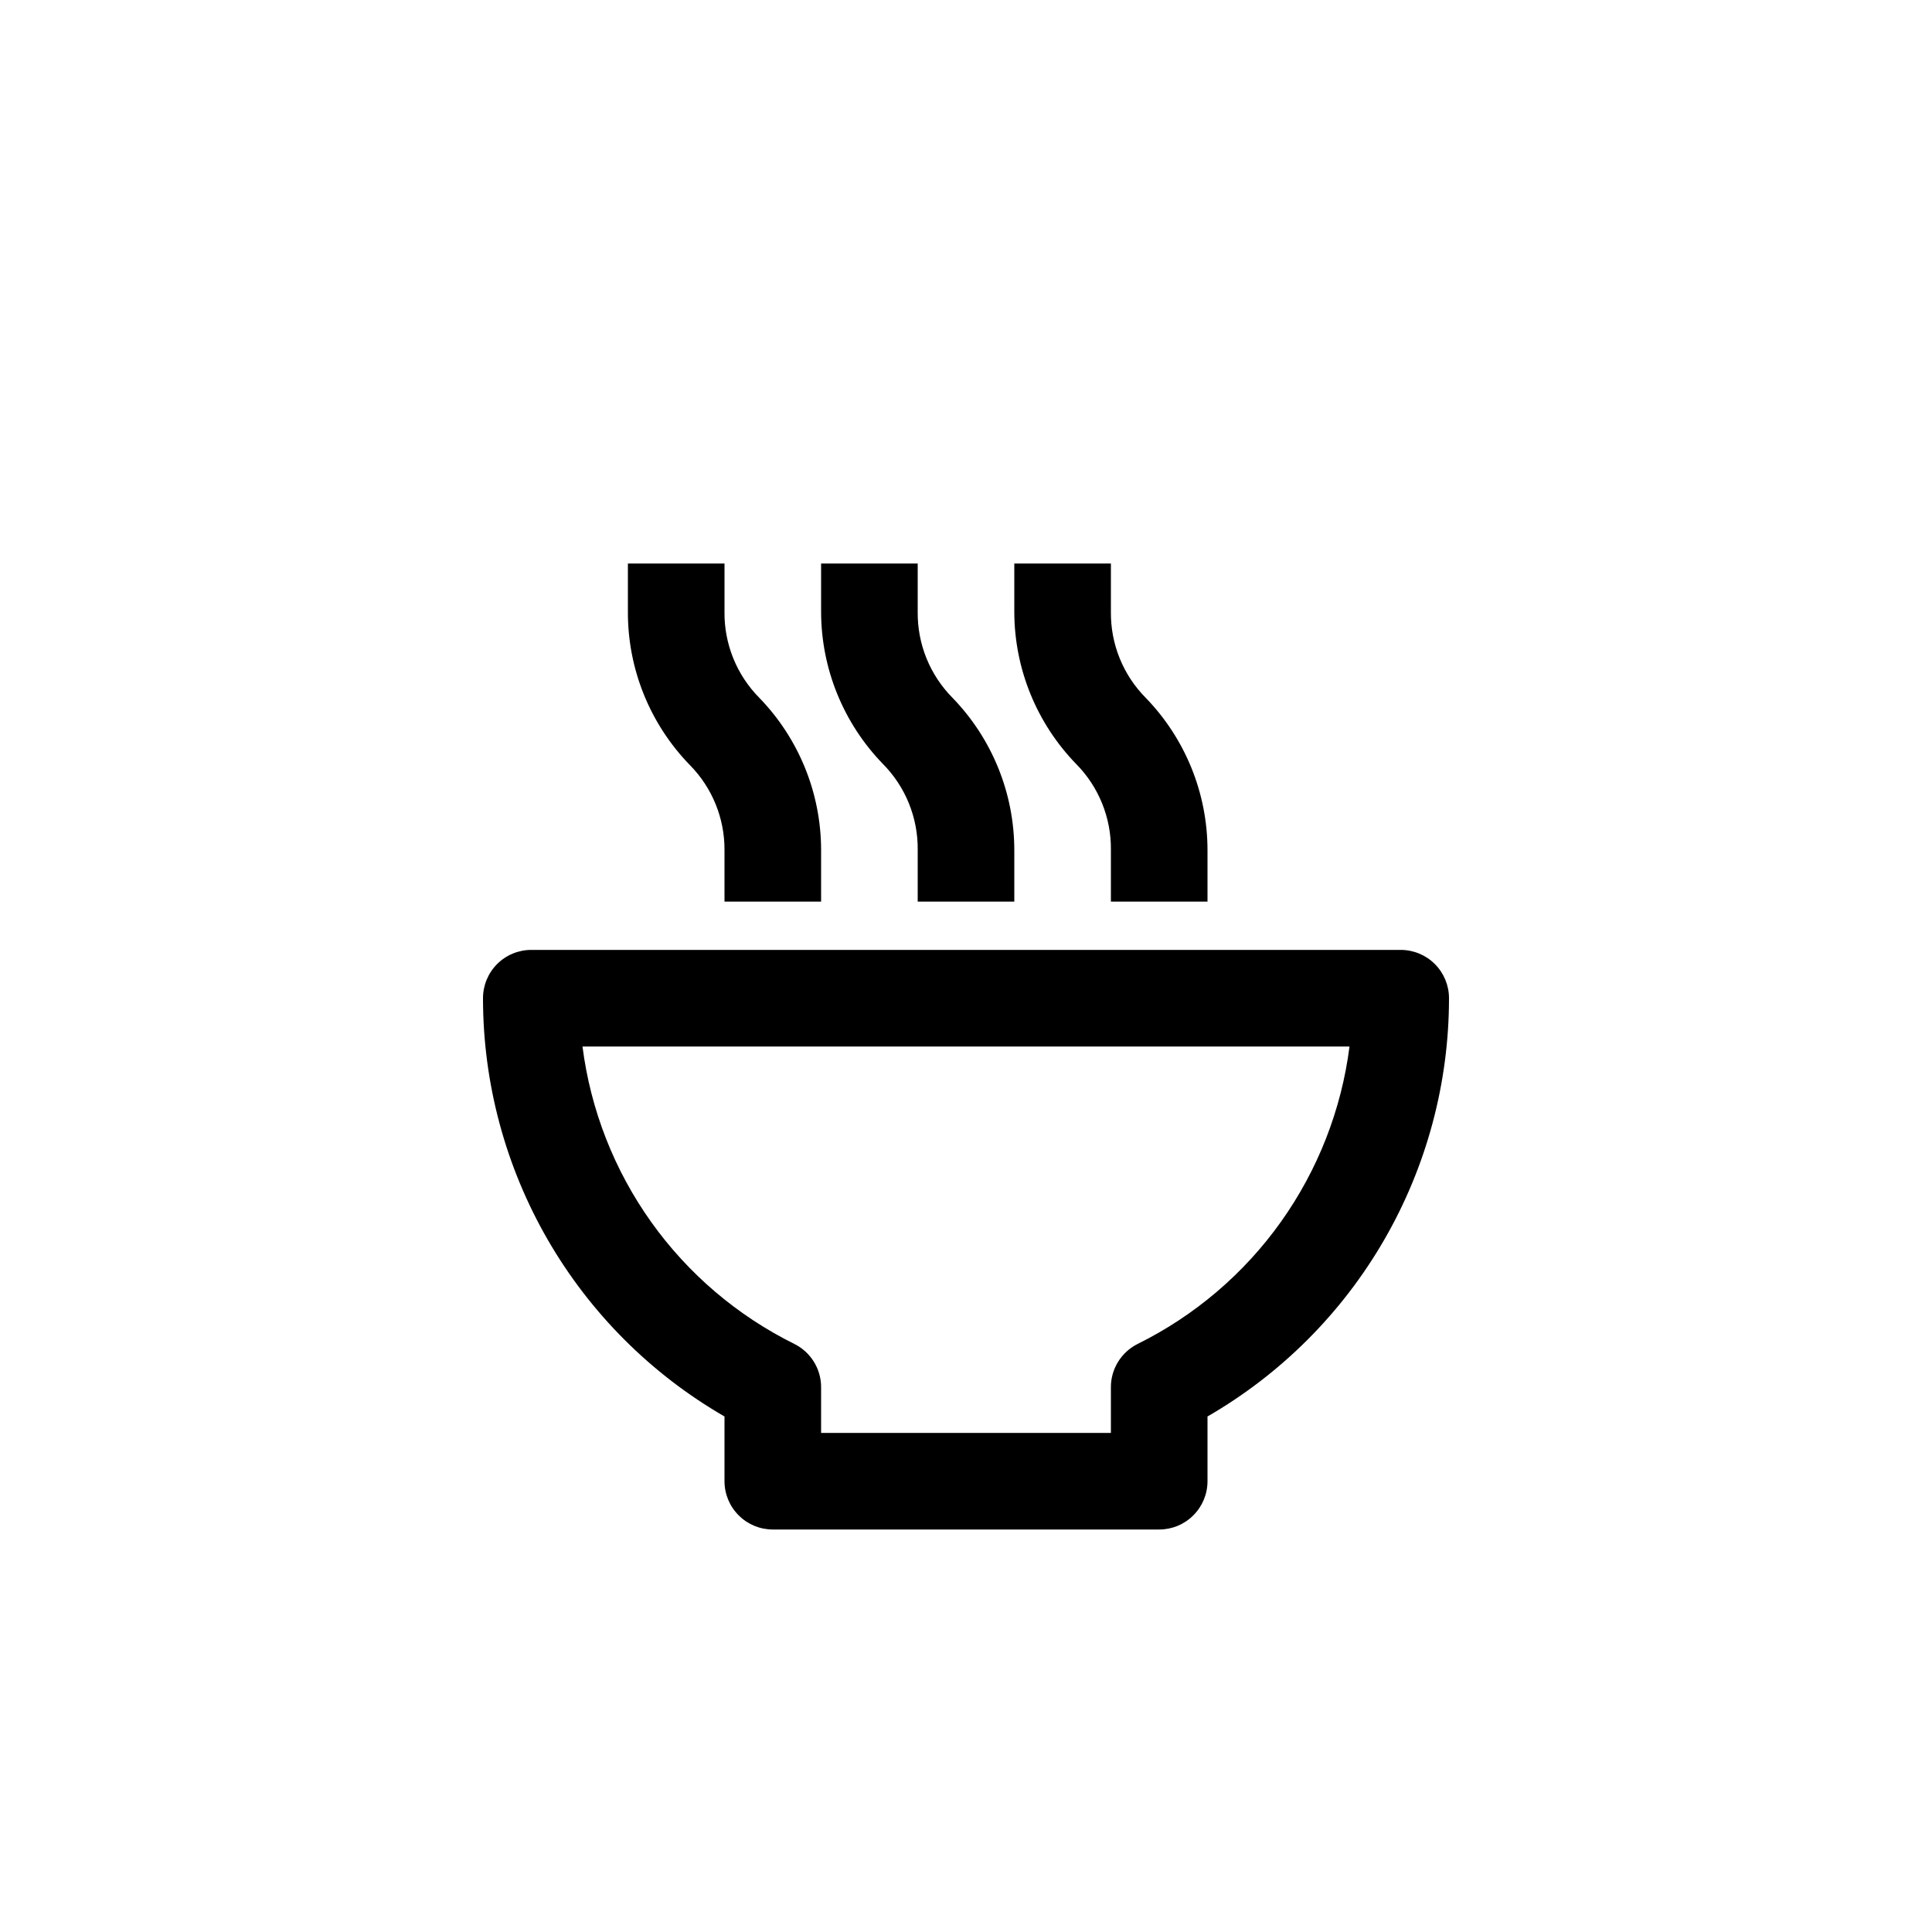<svg width="48" height="48" viewBox="0 0 48 48" fill="none" xmlns="http://www.w3.org/2000/svg">
<path d="M34.8 23.6H13.2C12.882 23.6 12.576 23.726 12.351 23.951C12.126 24.177 12 24.482 12 24.8C12 26.906 12.555 28.976 13.608 30.8C14.661 32.624 16.176 34.139 18 35.192V36.8C18 37.118 18.126 37.423 18.352 37.648C18.576 37.874 18.882 38 19.2 38H28.8C29.118 38 29.424 37.874 29.648 37.648C29.874 37.423 30 37.118 30 36.8V35.192C31.824 34.139 33.339 32.624 34.392 30.8C35.445 28.976 36 26.906 36 24.8C36 24.482 35.874 24.177 35.648 23.951C35.423 23.726 35.118 23.6 34.8 23.6ZM28.26 33.392C28.06 33.493 27.893 33.647 27.776 33.838C27.659 34.029 27.598 34.248 27.6 34.472V35.6H20.4V34.472C20.402 34.248 20.341 34.029 20.224 33.838C20.107 33.647 19.94 33.493 19.74 33.392C18.32 32.69 17.096 31.648 16.177 30.358C15.258 29.068 14.672 27.571 14.472 26H33.528C33.328 27.571 32.742 29.068 31.823 30.358C30.904 31.648 29.68 32.69 28.26 33.392ZM20.4 22.4V21.116C20.398 19.704 19.847 18.349 18.864 17.336C18.586 17.055 18.366 16.721 18.218 16.355C18.07 15.988 17.995 15.595 18 15.2V14H15.6V15.2C15.595 16.62 16.147 17.985 17.136 19.004C17.692 19.566 18.003 20.325 18 21.116V22.4H20.4ZM25.2 22.4V21.116C25.198 19.704 24.647 18.349 23.664 17.336C23.386 17.055 23.166 16.721 23.018 16.355C22.869 15.988 22.796 15.595 22.8 15.2V14H20.4V15.2C20.402 16.612 20.953 17.967 21.936 18.98C22.214 19.261 22.434 19.595 22.582 19.961C22.73 20.328 22.805 20.721 22.8 21.116V22.4H25.2ZM30 22.4V21.116C29.998 19.704 29.447 18.349 28.464 17.336C28.186 17.055 27.966 16.721 27.818 16.355C27.669 15.988 27.596 15.595 27.6 15.2V14H25.2V15.2C25.202 16.612 25.753 17.967 26.736 18.98C27.014 19.261 27.234 19.595 27.382 19.961C27.53 20.328 27.605 20.721 27.6 21.116V22.4H30Z" fill="black"/>
</svg>
